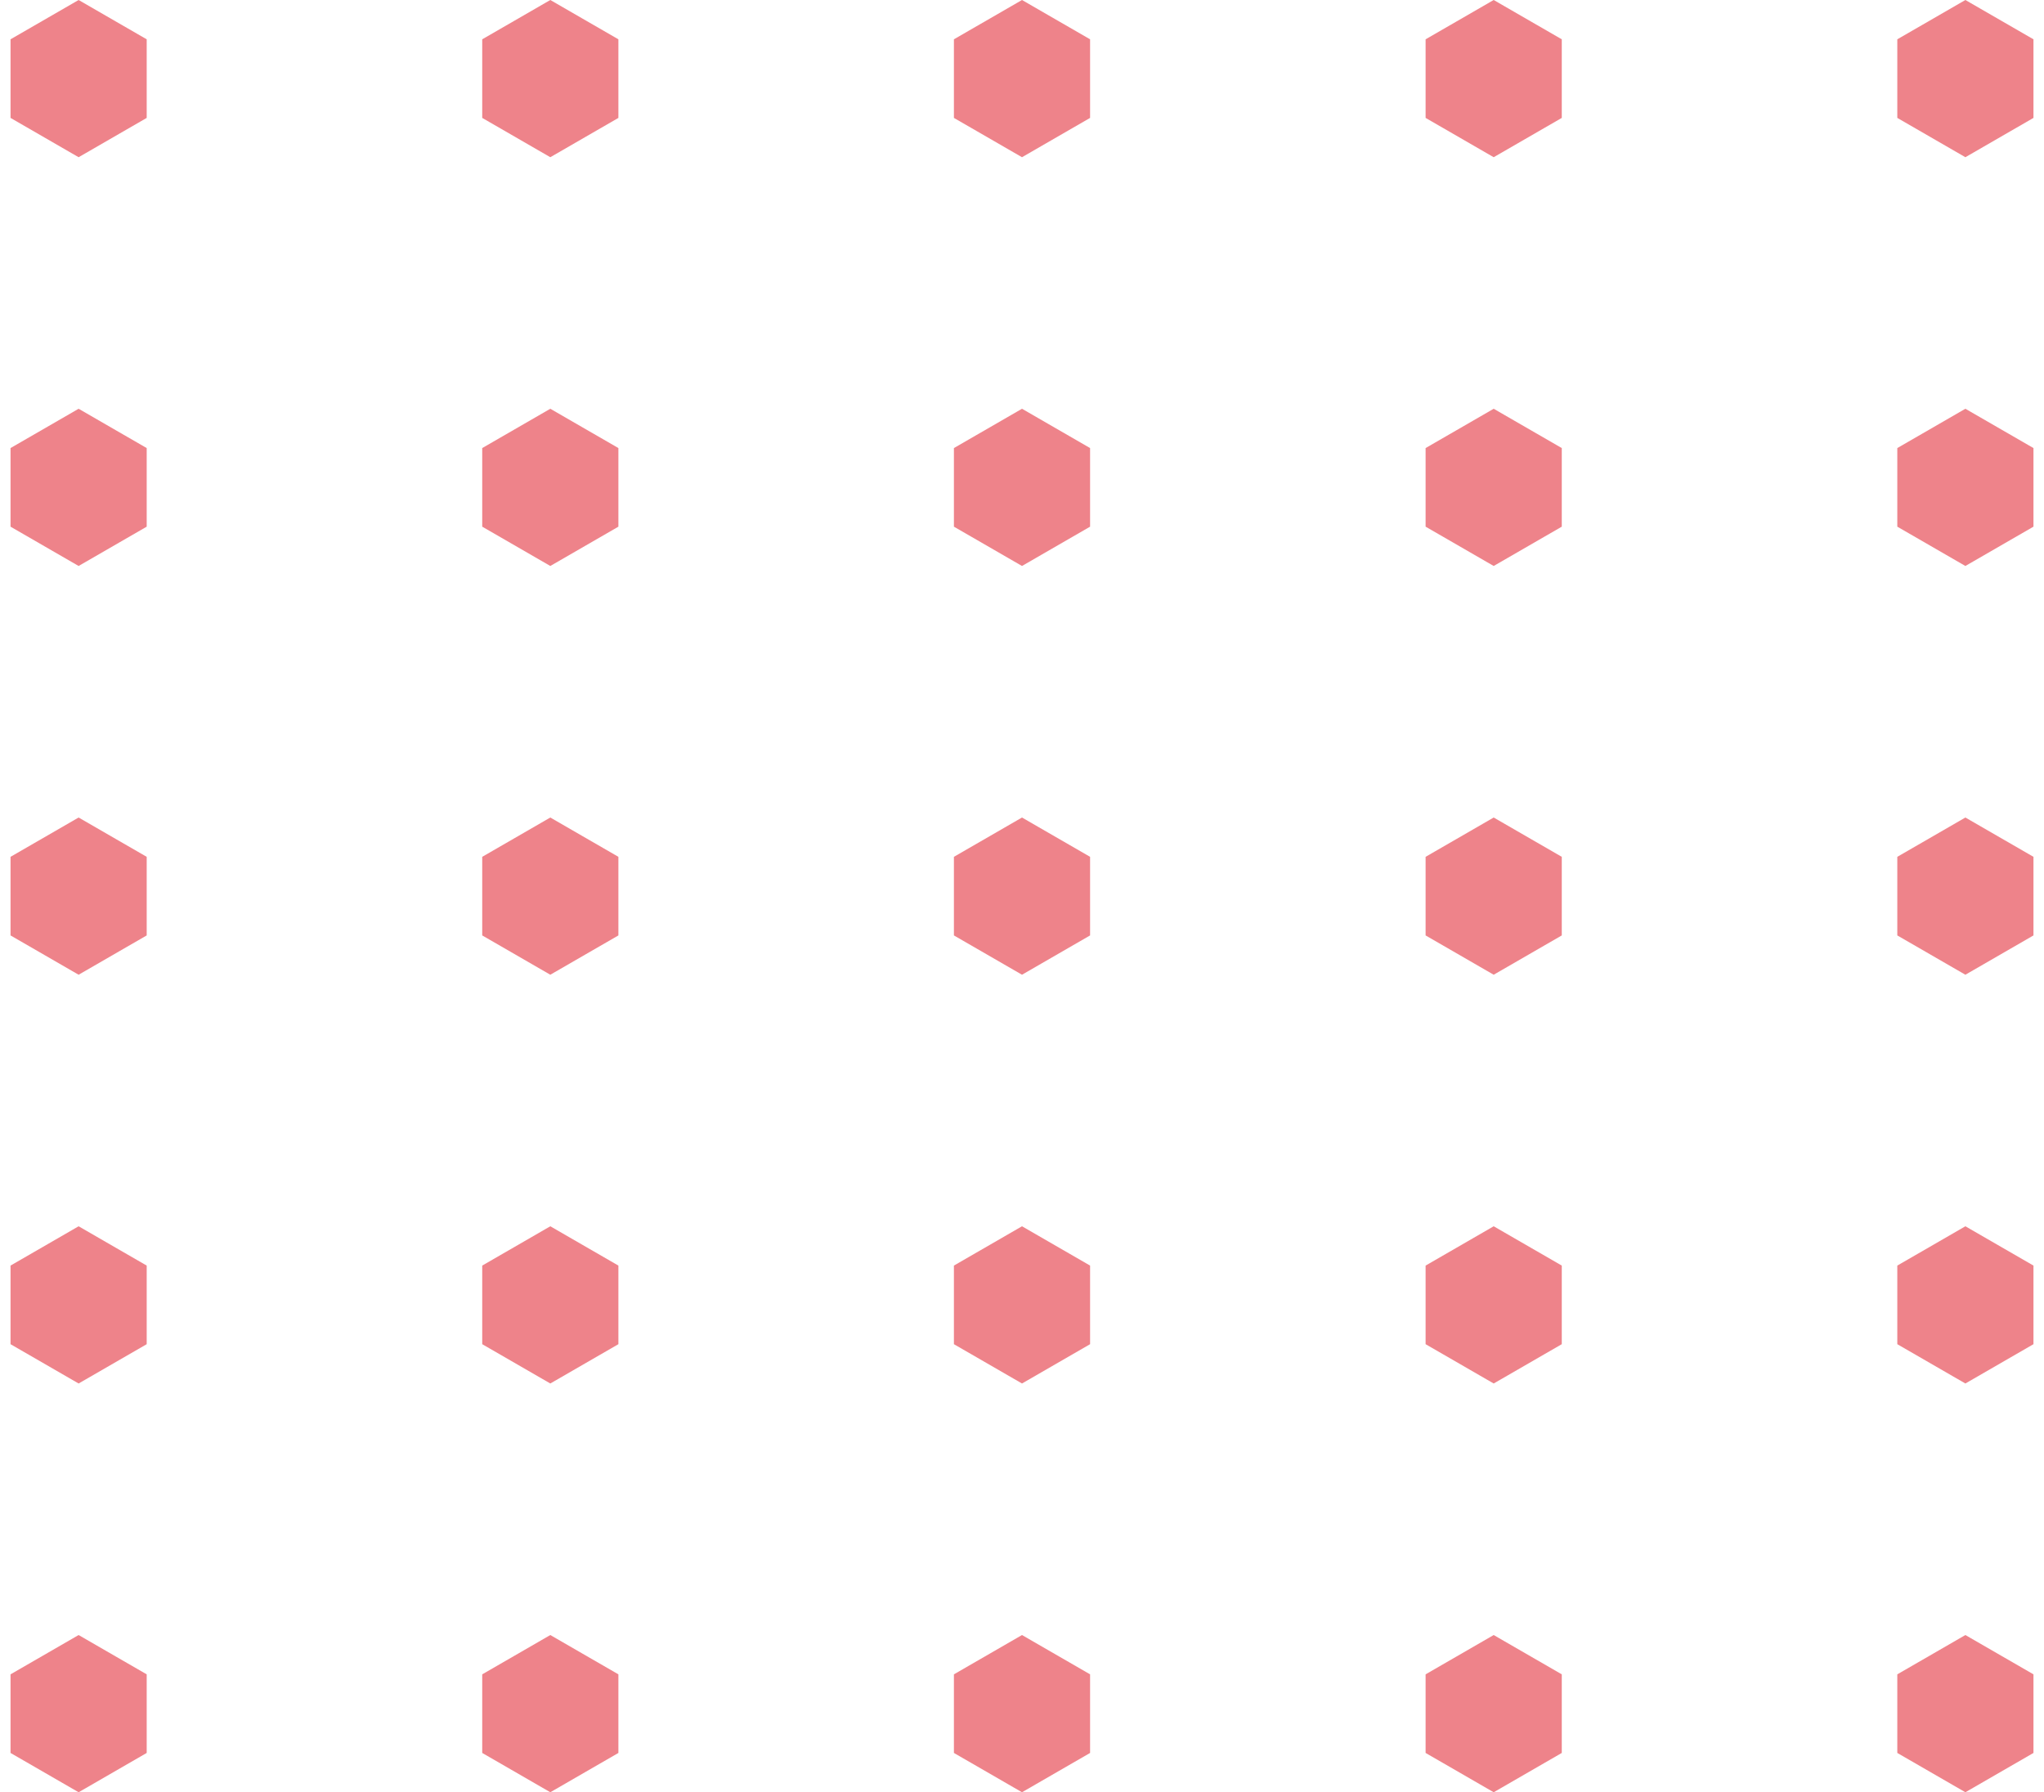<svg width="130" height="114" viewBox="0 0 130 114" fill="none" xmlns="http://www.w3.org/2000/svg">
<path d="M5 0L9.33 2.5V7.5L5 10L0.67 7.5V2.5L5 0Z" fill="#DF0817" fill-opacity="0.5"/>
<path d="M5 26L9.33 28.5V33.5L5 36L0.67 33.5V28.5L5 26Z" fill="#DF0817" fill-opacity="0.5"/>
<path d="M5 52L9.33 54.5V59.5L5 62L0.67 59.5V54.5L5 52Z" fill="#DF0817" fill-opacity="0.5"/>
<path d="M5 78L9.33 80.5V85.5L5 88L0.67 85.5V80.5L5 78Z" fill="#DF0817" fill-opacity="0.5"/>
<path d="M5 104L9.33 106.5V111.5L5 114L0.67 111.5V106.5L5 104Z" fill="#DF0817" fill-opacity="0.5"/>
<path d="M35 0L39.33 2.5V7.5L35 10L30.67 7.5V2.5L35 0Z" fill="#DF0817" fill-opacity="0.5"/>
<path d="M35 26L39.33 28.5V33.5L35 36L30.67 33.5V28.5L35 26Z" fill="#DF0817" fill-opacity="0.5"/>
<path d="M35 52L39.33 54.5V59.5L35 62L30.67 59.5V54.5L35 52Z" fill="#DF0817" fill-opacity="0.5"/>
<path d="M35 78L39.33 80.5V85.5L35 88L30.67 85.5V80.5L35 78Z" fill="#DF0817" fill-opacity="0.5"/>
<path d="M35 104L39.33 106.5V111.5L35 114L30.67 111.5V106.5L35 104Z" fill="#DF0817" fill-opacity="0.5"/>
<path d="M65 0L69.33 2.5V7.5L65 10L60.67 7.5V2.5L65 0Z" fill="#DF0817" fill-opacity="0.5"/>
<path d="M65 26L69.33 28.5V33.5L65 36L60.67 33.5V28.5L65 26Z" fill="#DF0817" fill-opacity="0.5"/>
<path d="M65 52L69.33 54.5V59.5L65 62L60.67 59.5V54.5L65 52Z" fill="#DF0817" fill-opacity="0.5"/>
<path d="M65 78L69.33 80.5V85.5L65 88L60.67 85.5V80.5L65 78Z" fill="#DF0817" fill-opacity="0.5"/>
<path d="M65 104L69.33 106.5V111.5L65 114L60.67 111.5V106.5L65 104Z" fill="#DF0817" fill-opacity="0.5"/>
<path d="M95 0L99.33 2.5V7.5L95 10L90.67 7.5V2.5L95 0Z" fill="#DF0817" fill-opacity="0.5"/>
<path d="M95 26L99.33 28.5V33.5L95 36L90.67 33.5V28.5L95 26Z" fill="#DF0817" fill-opacity="0.5"/>
<path d="M95 52L99.33 54.5V59.5L95 62L90.67 59.5V54.5L95 52Z" fill="#DF0817" fill-opacity="0.5"/>
<path d="M95 78L99.33 80.5V85.5L95 88L90.67 85.5V80.5L95 78Z" fill="#DF0817" fill-opacity="0.5"/>
<path d="M95 104L99.33 106.5V111.5L95 114L90.67 111.5V106.5L95 104Z" fill="#DF0817" fill-opacity="0.5"/>
<path d="M125 0L129.33 2.5V7.5L125 10L120.67 7.5V2.5L125 0Z" fill="#DF0817" fill-opacity="0.5"/>
<path d="M125 26L129.33 28.5V33.5L125 36L120.67 33.5V28.5L125 26Z" fill="#DF0817" fill-opacity="0.5"/>
<path d="M125 52L129.33 54.5V59.5L125 62L120.67 59.5V54.5L125 52Z" fill="#DF0817" fill-opacity="0.5"/>
<path d="M125 78L129.33 80.5V85.5L125 88L120.67 85.5V80.5L125 78Z" fill="#DF0817" fill-opacity="0.5"/>
<path d="M125 104L129.33 106.5V111.5L125 114L120.67 111.5V106.5L125 104Z" fill="#DF0817" fill-opacity="0.5"/>
</svg>
